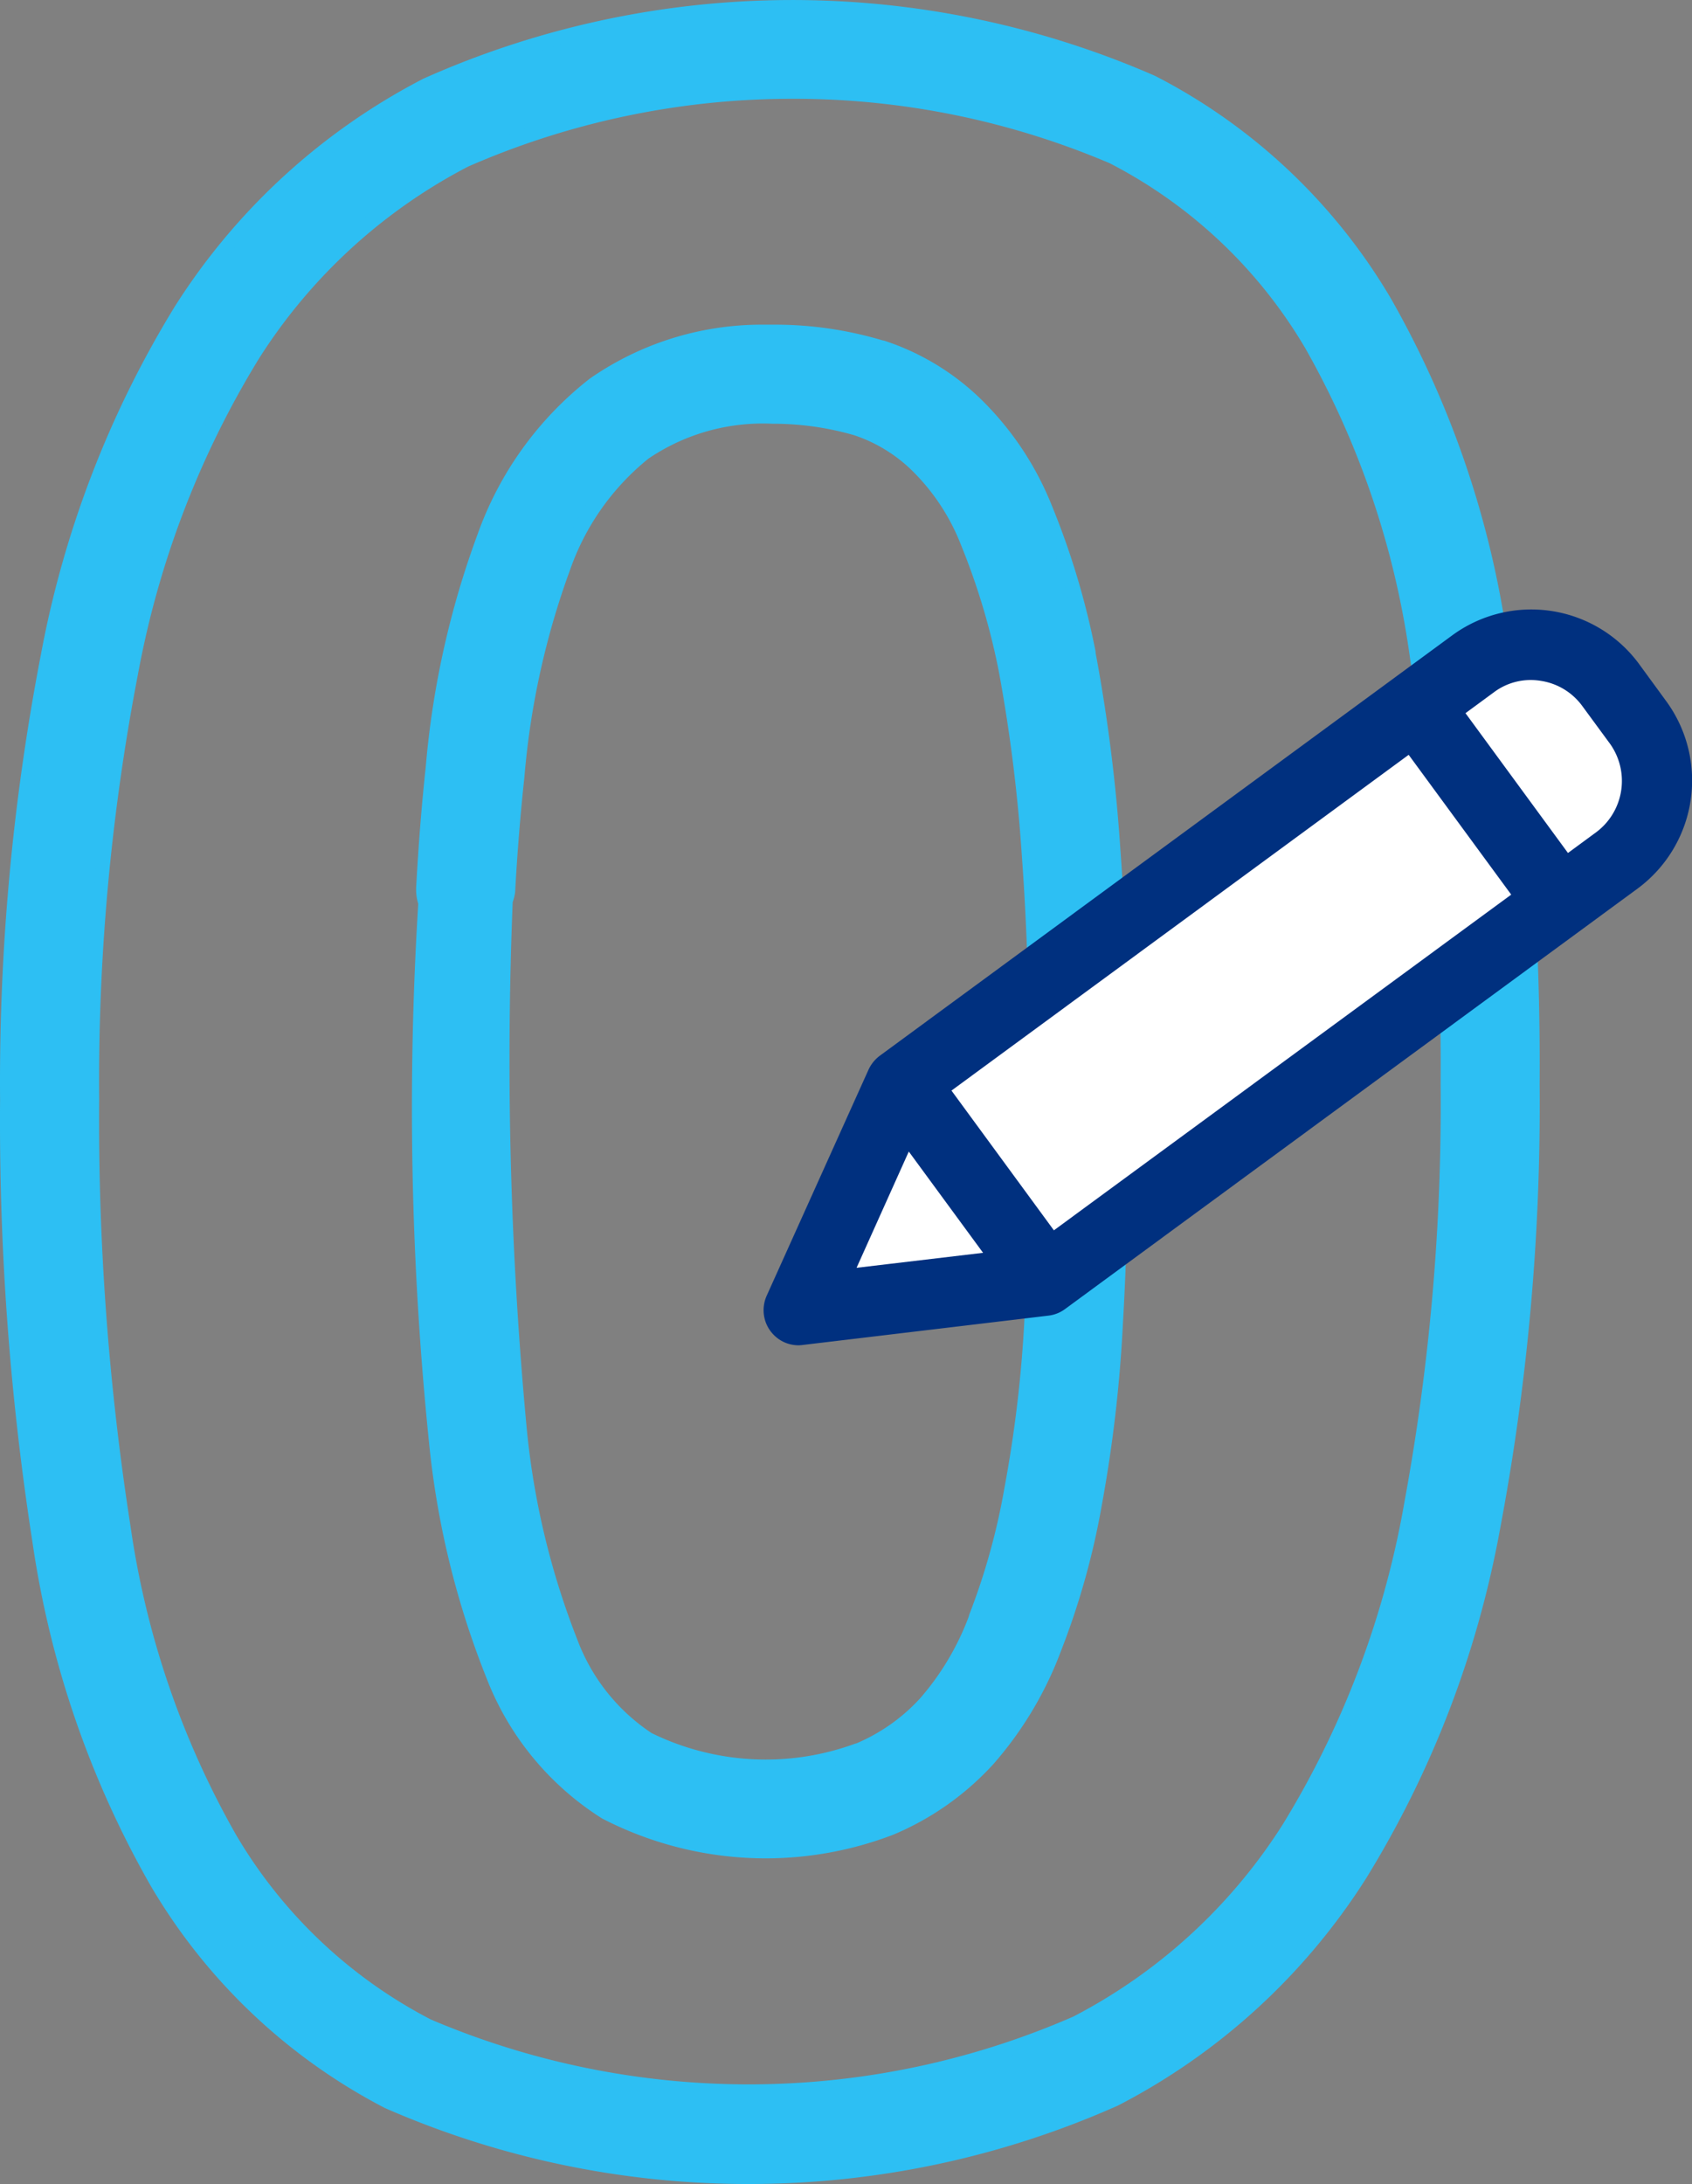 <svg id="Group_14976" data-name="Group 14976" xmlns="http://www.w3.org/2000/svg" width="23.941" height="30.884" viewBox="0 0 23.941 30.884">
  <rect x="0" y="0" width="23.941" height="30.884" fill="#808080" stroke="none"/>
  <g id="Group_14389" data-name="Group 14389">
    <g id="Path_1043" data-name="Path 1043">
      <path id="Path_18975" data-name="Path 18975" d="M-1110.865,2790.925a13.588,13.588,0,0,0-1.639-4.81,8.139,8.139,0,0,0-3.291-3.108,12.685,12.685,0,0,0-10.266.036,8.99,8.99,0,0,0-3.474,3.178,14.417,14.417,0,0,0-1.886,4.9,31.6,31.6,0,0,0-.575,6.275,38.521,38.521,0,0,0,.459,6.245,13.689,13.689,0,0,0,1.654,4.809,8.15,8.15,0,0,0,3.273,3.112,12.72,12.72,0,0,0,10.284-.036,8.992,8.992,0,0,0,3.473-3.178,14.229,14.229,0,0,0,1.879-4.894,32.183,32.183,0,0,0,.56-6.279A39.626,39.626,0,0,0-1110.865,2790.925Zm-1.286,12.287a13.045,13.045,0,0,1-1.712,4.482,7.8,7.8,0,0,1-3.011,2.761,11.553,11.553,0,0,1-9.175.039,6.964,6.964,0,0,1-2.8-2.663,12.5,12.5,0,0,1-1.5-4.389,37.458,37.458,0,0,1-.446-6.049,30.485,30.485,0,0,1,.552-6.035,13.229,13.229,0,0,1,1.72-4.491,7.811,7.811,0,0,1,3.011-2.761,11.511,11.511,0,0,1,9.163-.038,6.946,6.946,0,0,1,2.811,2.662,12.379,12.379,0,0,1,1.486,4.387,38.193,38.193,0,0,1,.438,6.052,31.017,31.017,0,0,1-.534,6.044Z" transform="translate(1132.097 -2781.842)" fill="#2dbff3"/>
      <path id="Path_18976" data-name="Path 18976" d="M-1121.511,2812.726a12.808,12.808,0,0,1-5.139-1.074,8.241,8.241,0,0,1-3.32-3.152,13.768,13.768,0,0,1-1.667-4.846,38.781,38.781,0,0,1-.459-6.26,31.807,31.807,0,0,1,.577-6.292,14.47,14.47,0,0,1,1.9-4.933,9.119,9.119,0,0,1,3.514-3.215,12.812,12.812,0,0,1,10.352-.039,8.237,8.237,0,0,1,3.337,3.149,13.6,13.6,0,0,1,1.652,4.847,39.739,39.739,0,0,1,.452,6.264,32.257,32.257,0,0,1-.562,6.3,14.285,14.285,0,0,1-1.892,4.927,9.1,9.1,0,0,1-3.513,3.215A12.841,12.841,0,0,1-1121.511,2812.726Zm.626-30.684a12.6,12.6,0,0,0-5.135,1.092,8.9,8.9,0,0,0-3.431,3.141,14.256,14.256,0,0,0-1.872,4.864,31.584,31.584,0,0,0-.573,6.255,38.533,38.533,0,0,0,.457,6.23,13.53,13.53,0,0,0,1.643,4.775,8.04,8.04,0,0,0,3.232,3.073,12.643,12.643,0,0,0,10.2-.038,8.9,8.9,0,0,0,3.43-3.141,14.116,14.116,0,0,0,1.865-4.857,32.254,32.254,0,0,0,.558-6.261,39.625,39.625,0,0,0-.45-6.236h0a13.423,13.423,0,0,0-1.627-4.773,8.026,8.026,0,0,0-3.25-3.069A12.578,12.578,0,0,0-1120.885,2782.042Zm-.623,29.478a11.653,11.653,0,0,1-4.58-.935,7.071,7.071,0,0,1-2.847-2.7,12.576,12.576,0,0,1-1.513-4.426,37.637,37.637,0,0,1-.447-6.064,30.573,30.573,0,0,1,.554-6.052,13.24,13.24,0,0,1,1.733-4.525,7.911,7.911,0,0,1,3.05-2.8,11.656,11.656,0,0,1,9.249-.041,7.046,7.046,0,0,1,2.858,2.7,12.438,12.438,0,0,1,1.5,4.425,38.383,38.383,0,0,1,.439,6.066,31.135,31.135,0,0,1-.536,6.061l-.021.113h0a13.1,13.1,0,0,1-1.7,4.4,7.927,7.927,0,0,1-3.051,2.8A11.689,11.689,0,0,1-1121.508,2811.52Zm.624-28.281a11.444,11.444,0,0,0-4.588.958,7.718,7.718,0,0,0-2.966,2.724,13.061,13.061,0,0,0-1.707,4.456,30.346,30.346,0,0,0-.549,6.015,37.257,37.257,0,0,0,.444,6.034,12.35,12.35,0,0,0,1.489,4.355A6.85,6.85,0,0,0-1126,2810.4a11.484,11.484,0,0,0,9.089-.041,7.715,7.715,0,0,0,2.967-2.722,12.941,12.941,0,0,0,1.7-4.447l.02-.113h0a30.951,30.951,0,0,0,.511-5.912,38.276,38.276,0,0,0-.436-6.038,12.253,12.253,0,0,0-1.475-4.354,6.849,6.849,0,0,0-2.77-2.622A11.407,11.407,0,0,0-1120.884,2783.239Z" transform="translate(1132.097 -2781.842)" fill="#2dbff3"/>
    </g>
    <g id="Path_1044" data-name="Path 1044" transform="translate(5.829 4.593)">
      <path id="Path_18977" data-name="Path 18977" d="M-1116.693,2791.086v-.007a10.845,10.845,0,0,0-.615-2.048,4.277,4.277,0,0,0-.971-1.46,3.439,3.439,0,0,0-1.336-.813h-.01a5.247,5.247,0,0,0-1.551-.221,4.179,4.179,0,0,0-2.512.74,4.766,4.766,0,0,0-1.555,2.147,12.438,12.438,0,0,0-.73,3.276c-.057.523-.1,1.091-.135,1.686a.6.6,0,0,0,.564.631.636.636,0,0,0,.632-.564c.032-.575.076-1.121.131-1.628a11.262,11.262,0,0,1,.651-2.956,3.61,3.61,0,0,1,1.148-1.624,3.013,3.013,0,0,1,1.806-.509,4.046,4.046,0,0,1,1.193.167,2.214,2.214,0,0,1,.868.534l.009.01a3.128,3.128,0,0,1,.693,1.06,9.723,9.723,0,0,1,.542,1.814,22.429,22.429,0,0,1,.328,2.622c.074,1.01.111,2.2.111,3.526,0,1.157-.024,2.146-.074,3.016a18.232,18.232,0,0,1-.284,2.412,9.44,9.44,0,0,1-.507,1.816v.009a3.884,3.884,0,0,1-.712,1.2,2.687,2.687,0,0,1-.949.669h-.008a3.757,3.757,0,0,1-2.966-.161,2.849,2.849,0,0,1-1.09-1.368,11.128,11.128,0,0,1-.721-3,55.475,55.475,0,0,1-.173-8.039.6.6,0,0,0-.623-.571.5.5,0,0,0-.5.489.55.55,0,0,0,.006.082,46.21,46.21,0,0,0,.108,8.184,12.133,12.133,0,0,0,.813,3.34,4.007,4.007,0,0,0,1.586,1.923,4.942,4.942,0,0,0,4.031.23,3.909,3.909,0,0,0,1.372-.963l.009-.01a5.091,5.091,0,0,0,.938-1.571,10.656,10.656,0,0,0,.572-2.037,19.418,19.418,0,0,0,.3-2.568c.052-.89.076-1.9.076-3.085,0-1.358-.038-2.573-.114-3.613A23.192,23.192,0,0,0-1116.693,2791.086Z" transform="translate(1126.268 -2786.435)" fill="#2dbff3"/>
      <path id="Path_18978" data-name="Path 18978" d="M-1121.259,2808.121a5.047,5.047,0,0,1-2.317-.563,4.088,4.088,0,0,1-1.633-1.976,12.22,12.22,0,0,1-.82-3.366,46.5,46.5,0,0,1-.15-7.593.7.7,0,0,1-.029-.243c.033-.6.078-1.167.135-1.692a12.536,12.536,0,0,1,.737-3.3,4.854,4.854,0,0,1,1.586-2.193,4.261,4.261,0,0,1,2.438-.762l.139,0h.049a5.316,5.316,0,0,1,1.514.222l.026.005a3.539,3.539,0,0,1,1.375.835,4.367,4.367,0,0,1,.994,1.494,11.024,11.024,0,0,1,.62,2.067l0,.017a23.418,23.418,0,0,1,.35,2.769c.076,1.043.115,2.26.115,3.619,0,1.19-.026,2.2-.078,3.092a19.608,19.608,0,0,1-.3,2.579,10.757,10.757,0,0,1-.576,2.055,5.176,5.176,0,0,1-.956,1.6,4.018,4.018,0,0,1-1.419,1A5.054,5.054,0,0,1-1121.259,2808.121Zm-4.739-13.2a46.479,46.479,0,0,0,.168,7.277,11.994,11.994,0,0,0,.807,3.313,3.875,3.875,0,0,0,1.547,1.875,4.834,4.834,0,0,0,3.941.22,3.755,3.755,0,0,0,1.335-.936,4.994,4.994,0,0,0,.927-1.548,10.567,10.567,0,0,0,.566-2.02,19.4,19.4,0,0,0,.3-2.554c.051-.887.076-1.9.076-3.081,0-1.354-.038-2.567-.113-3.606a23.192,23.192,0,0,0-.35-2.754v-.026a10.972,10.972,0,0,0-.607-2.011,4.191,4.191,0,0,0-.949-1.426,3.344,3.344,0,0,0-1.284-.784l-.021,0a5.333,5.333,0,0,0-1.521-.217,4.05,4.05,0,0,0-2.457.721,4.66,4.66,0,0,0-1.516,2.1,12.352,12.352,0,0,0-.726,3.249c-.027.257-.053.524-.075.8a.59.59,0,0,1,.4-.156h.037a.694.694,0,0,1,.552.277c.022-.279.048-.552.076-.814a11.389,11.389,0,0,1,.657-2.979,3.706,3.706,0,0,1,1.18-1.668,3.054,3.054,0,0,1,1.872-.531h.04a4.1,4.1,0,0,1,1.177.173,2.31,2.31,0,0,1,.911.559,3.23,3.23,0,0,1,.724,1.1,9.89,9.89,0,0,1,.547,1.83,22.509,22.509,0,0,1,.329,2.636c.074,1.006.112,2.2.112,3.532,0,1.165-.024,2.153-.074,3.022a18.249,18.249,0,0,1-.286,2.425,9.581,9.581,0,0,1-.505,1.817l-.006.024a3.97,3.97,0,0,1-.731,1.231,2.816,2.816,0,0,1-.985.7l-.029.006a3.88,3.88,0,0,1-3.029-.17,2.946,2.946,0,0,1-1.139-1.423,11.232,11.232,0,0,1-.727-3.027,56,56,0,0,1-.212-7.141.729.729,0,0,1-.488.187A.708.708,0,0,1-1126,2794.919Zm1.155-.318a55.779,55.779,0,0,0,.2,7.451,11.055,11.055,0,0,0,.715,2.974,2.734,2.734,0,0,0,1.052,1.322,3.673,3.673,0,0,0,2.877.15l.022-.006a2.589,2.589,0,0,0,.9-.637,3.763,3.763,0,0,0,.686-1.151l.007-.027a9.424,9.424,0,0,0,.5-1.8,18.029,18.029,0,0,0,.283-2.4c.05-.865.074-1.85.074-3.011,0-1.332-.037-2.516-.111-3.518a22.436,22.436,0,0,0-.326-2.612,9.7,9.7,0,0,0-.537-1.794,3,3,0,0,0-.67-1.027,2.139,2.139,0,0,0-.838-.52,4.128,4.128,0,0,0-1.161-.163,2.883,2.883,0,0,0-1.751.493,3.5,3.5,0,0,0-1.11,1.574,11.2,11.2,0,0,0-.646,2.931c-.055.508-.1,1.054-.131,1.625A.687.687,0,0,1-1124.843,2794.6Zm-1.136-.009a.5.5,0,0,0,.441.326.536.536,0,0,0,.5-.352c.007-.183.016-.366.025-.548a.5.5,0,0,0-.519-.467h-.006a.4.4,0,0,0-.4.391.354.354,0,0,0,.005.065C-1125.953,2794.2-1125.966,2794.4-1125.979,2794.592Z" transform="translate(1126.268 -2786.435)" fill="#2dbff3"/>
    </g>
  </g>
  <g id="Group_14975" data-name="Group 14975" transform="translate(10.799 8.621)">
    <g id="Path_130" data-name="Path 130" transform="translate(0.1 0.1)">
      <path id="Path_18979" data-name="Path 18979" d="M-1108.987,2791.3a1.792,1.792,0,0,0-2.5-.385h0l-8.1,5.945a.4.4,0,0,0-.129.157l-1.439,3.192a.4.4,0,0,0,.2.527.4.4,0,0,0,.211.033l3.477-.415a.4.4,0,0,0,.189-.076l8.1-5.945a1.8,1.8,0,0,0,.385-2.506Z" transform="translate(1121.199 -2790.563)" fill="#fff"/>
    </g>
    <g id="Path_130-2" data-name="Path 130">
      <path id="Path_18980" data-name="Path 18980" d="M-1108.987,2791.3a1.792,1.792,0,0,0-2.5-.385h0l-8.1,5.945a.4.4,0,0,0-.129.157l-1.439,3.192a.4.4,0,0,0,.2.527.4.4,0,0,0,.211.033l3.477-.415a.4.4,0,0,0,.189-.076l8.1-5.945a1.8,1.8,0,0,0,.385-2.506Zm-9.789,5.947,6.63-4.866,1.569,2.139-6.631,4.865Zm-.485.687,1.253,1.708-2.135.253Zm9.808-4.238-.481.353-1.569-2.138.482-.353a1,1,0,0,1,1.391.213l.392.534a1,1,0,0,1-.214,1.39Z" transform="translate(1121.299 -2790.464)" fill="#00307f"/>
      <path id="Path_18981" data-name="Path 18981" d="M-1120.8,2800.867a.5.5,0,0,1-.2-.043.5.5,0,0,1-.262-.279.5.5,0,0,1,.013-.381l1.439-3.192a.516.516,0,0,1,.161-.2l8.1-5.945a1.893,1.893,0,0,1,2.644.407l.386.528a1.9,1.9,0,0,1-.406,2.645l-8.1,5.945a.493.493,0,0,1-.235.095l-3.478.415A.584.584,0,0,1-1120.8,2800.867Zm9.342-9.856-8.077,5.926a.294.294,0,0,0-.1.118l-1.439,3.191a.3.3,0,0,0-.008.229.306.306,0,0,0,.157.167.322.322,0,0,0,.157.023l3.477-.415a.293.293,0,0,0,.141-.056l8.1-5.946a1.7,1.7,0,0,0,.363-2.365l-.386-.528a1.693,1.693,0,0,0-2.324-.393v.048Zm-8.848,9,1.025-2.279,1.457,1.985Zm1.067-1.884-.739,1.644,1.79-.212Zm2.011,1.394-1.687-2.3.081-.06,6.71-4.925,1.688,2.3-.081.06Zm-1.407-2.256,1.449,1.976,6.471-4.747-1.451-1.977Zm8.68-3.08-1.688-2.3.564-.412a1.085,1.085,0,0,1,.814-.2,1.1,1.1,0,0,1,.717.435l.391.533a1.1,1.1,0,0,1-.235,1.53l-.005.006,0,0Zm-1.407-2.257,1.45,1.977.4-.294h0a.905.905,0,0,0,.193-1.253l-.391-.532a.891.891,0,0,0-.586-.355.868.868,0,0,0-.666.163Z" transform="translate(1121.299 -2790.464)" fill="#00307f"/>
    </g>
  </g>
</svg>
